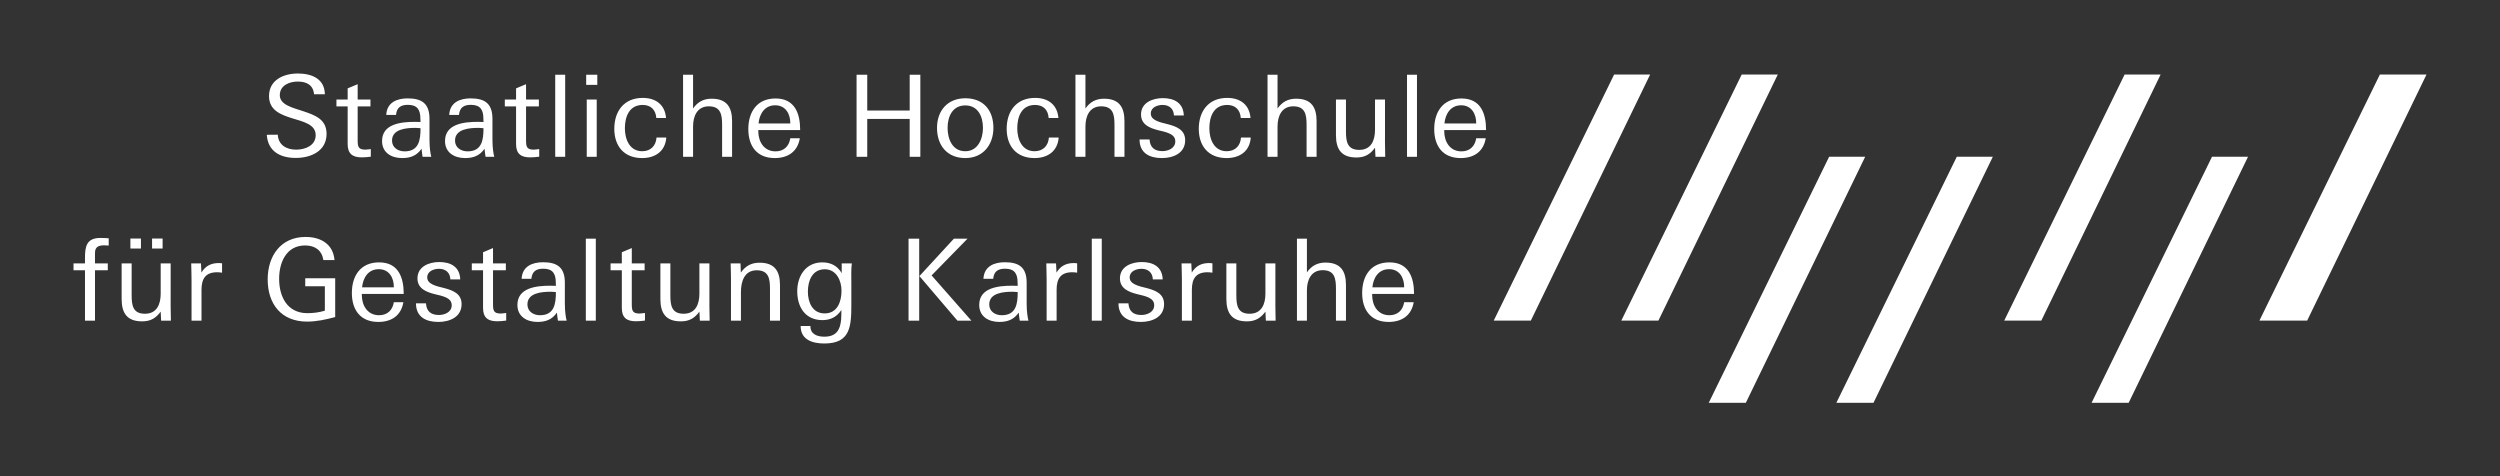 <?xml version="1.0" encoding="UTF-8" standalone="no"?>
<!-- Created with Inkscape (http://www.inkscape.org/) -->
<svg
   xmlns:svg="http://www.w3.org/2000/svg"
   xmlns="http://www.w3.org/2000/svg"
   version="1.0"
   width="602.362"
   height="114.768"
   id="svg1971">
  <rect width="100%" height="100%" fill="#333333" stroke="none"/>
  <defs
     id="defs1973" />
  <g
     id="layer1">
    <g
       transform="matrix(3.543307e-5,0,0,3.543307e-5,-1.808568e-4,-5.310284e-3)"
       style="fill-rule:evenodd"
       id="Layer_x0020_1">
  
  <path
  fill="#ffffff"
   d="M 16183200,506880 L 15364020,2180380 L 15688640,2180380 L 16500030,507400 L 16500030,506880 L 16183200,506880 L 16183200,506880 z M 14447430,506880 L 13628690,2180380 L 13880910,2180380 L 14692300,506880 L 14447430,506880 z M 11843630,506880 L 11024900,2180380 L 11277110,2180380 L 12089030,506880 L 11843630,506880 z M 10976130,506880 L 10157330,2180380 L 10409620,2180380 L 11221010,506880 L 10976130,506880 z M 13306150,1066060 L 12487160,2739300 L 12739640,2739300 L 13551220,1066060 L 13306150,1066060 z M 15041670,1066060 L 14222680,2739300 L 14474890,2739300 L 15286550,1066060 L 15041670,1066060 z M 12438130,1066060 L 11619400,2739300 L 11871620,2739300 L 12683270,1066060 L 12438130,1066060 z M 2011530,1074110 C 1907310,1074110 1821850,1031060 1814060,916700 L 1888930,916050 C 1892830,986840 1948280,1017750 2013800,1017750 C 2075620,1017750 2146670,990020 2146670,919040 C 2146670,883520 2126540,860340 2097180,844100 C 2064910,826440 2023870,815730 1988350,804950 C 1908860,780200 1829380,750200 1829380,653710 C 1829380,543310 1929060,500000 2025490,500000 C 2117380,500000 2207580,533900 2209010,641370 L 2135690,641370 C 2129520,576560 2083220,554740 2024580,554740 C 1966850,554740 1902700,581110 1902700,647540 C 1902700,679160 1922830,700010 1952180,716050 C 1983800,733000 2026860,744680 2061010,756110 C 2140500,782480 2220690,810210 2220690,910530 C 2220690,1027810 2113480,1074110 2011530,1074110 L 2011530,1074110 z M 2459140,1070210 C 2396610,1070210 2364080,1044760 2364080,979950 L 2364080,723840 L 2287770,723840 L 2287770,676890 L 2364080,676890 L 2364080,601040 L 2432130,572660 L 2432130,676890 L 2519150,676890 L 2519150,723840 L 2432130,723840 L 2432130,952940 C 2432130,996900 2436030,1017750 2485250,1017750 C 2497650,1017750 2508370,1014760 2521480,1013850 L 2521480,1065600 C 2499930,1068590 2479990,1070210 2459140,1070210 z M 2824740,869750 C 2764550,869750 2665780,876640 2665780,956120 C 2665780,1003980 2706820,1029430 2751430,1029430 C 2849480,1029430 2859610,950600 2859610,872030 C 2844030,871120 2837790,869750 2824740,869750 z M 2873320,1066320 C 2870330,1048010 2868770,1029430 2866430,1011580 C 2834160,1058790 2790850,1075020 2734480,1075020 C 2661880,1075020 2597980,1038590 2597980,959110 C 2597980,842740 2726040,828780 2820850,828780 C 2834870,828780 2847930,829690 2859610,829690 C 2859610,829690 2858640,814750 2858640,807220 C 2858640,746960 2837790,713060 2773900,713060 C 2726040,713060 2697400,730720 2692790,781760 L 2626620,781760 C 2630250,696830 2699020,669100 2772270,669100 C 2871950,669100 2920530,706890 2920530,808840 L 2920530,952220 C 2920530,1003070 2927410,1048660 2932860,1066320 L 2873320,1066320 z M 3252940,869750 C 3192870,869750 3094170,876640 3094170,956120 C 3094170,1003980 3134950,1029430 3179630,1029430 C 3277680,1029430 3287750,950600 3287750,872030 C 3272420,871120 3266190,869750 3252940,869750 z M 3301710,1066320 C 3298530,1048010 3296900,1029430 3294630,1011580 C 3262290,1058790 3219040,1075020 3162680,1075020 C 3090270,1075020 3026110,1038590 3026110,959110 C 3026110,842740 3154170,828780 3249040,828780 C 3263010,828780 3276320,829690 3287750,829690 C 3287750,829690 3287030,814750 3287030,807220 C 3287030,746960 3266190,713060 3202090,713060 C 3154170,713060 3125790,730720 3120990,781760 L 3054750,781760 C 3058650,696830 3127160,669100 3200470,669100 C 3300080,669100 3348660,706890 3348660,808840 L 3348660,952220 C 3348660,1003070 3355540,1048660 3361060,1066320 L 3301710,1066320 z M 3604120,1070210 C 3541590,1070210 3509250,1044760 3509250,979950 L 3509250,723840 L 3432750,723840 L 3432750,676890 L 3509250,676890 L 3509250,601040 L 3577110,572660 L 3577110,676890 L 3664380,676890 L 3664380,723840 L 3577110,723840 L 3577110,952940 C 3577110,996900 3581000,1017750 3630230,1017750 C 3642560,1017750 3653340,1014760 3666660,1013850 L 3666660,1065600 C 3645100,1068590 3624970,1070210 3604120,1070210 z M 3775490,508510 L 3843290,508510 L 3843290,1066320 L 3775490,1066320 L 3775490,508510 z M 3989910,676890 L 4057710,676890 L 4057710,1066510 L 3989910,1066510 L 3989910,676890 z M 3986020,508510 L 4061610,508510 L 4061610,577210 L 3986020,577210 L 3986020,508510 z M 4366490,1075020 C 4243690,1075020 4177260,993910 4177260,875920 C 4177260,756110 4243690,665850 4370190,665850 C 4458110,665850 4521620,710790 4529160,802410 L 4462920,802410 C 4459020,746960 4425840,713770 4370190,713770 C 4278560,713770 4249210,794170 4249210,872740 C 4249210,946700 4280830,1028530 4367200,1028530 C 4424220,1028530 4460650,991640 4464350,935280 L 4528440,935280 L 4530780,935990 C 4523900,1029430 4455190,1075020 4366490,1075020 z M 4910340,1066320 L 4910340,850270 C 4910340,782480 4902550,723120 4820080,723120 C 4741310,723120 4712860,789360 4712860,860340 L 4712860,1066320 L 4644870,1066320 L 4644870,508510 L 4712860,508510 L 4712860,737800 C 4743580,693840 4783910,671370 4838650,671370 C 4941250,671370 4978130,727740 4978130,824170 L 4978130,1066320 L 4910340,1066320 z M 5271390,716050 C 5199700,716050 5164180,774690 5158010,839490 L 5373990,839490 C 5374970,775590 5342430,716050 5271390,716050 z M 5156390,884430 L 5156390,891960 C 5156390,963650 5195090,1029430 5273660,1029430 C 5329380,1029430 5365550,995540 5373990,940540 L 5438860,940540 C 5423470,1032420 5357040,1075020 5268400,1075020 C 5147230,1075020 5088590,993910 5088590,878260 C 5088590,761630 5147230,669750 5273660,669750 C 5404250,669750 5441140,771050 5441140,884430 L 5156390,884430 z M 6185900,1066320 L 6185900,808840 L 5897260,808840 L 5897260,1066320 L 5824660,1066320 L 5824660,508510 L 5897260,508510 L 5897260,751570 L 6185900,751570 L 6185900,508510 L 6258310,508510 L 6258310,1066320 L 6185900,1066320 z M 6563910,716960 C 6476630,716960 6443640,793260 6443640,869750 C 6443640,945340 6475910,1028530 6563910,1028530 C 6650270,1028530 6684170,943780 6684170,869750 C 6684170,793260 6650920,716960 6563910,716960 z M 6563910,1075020 C 6439740,1075020 6371690,987740 6371690,869750 C 6371690,752480 6443640,668380 6564550,668380 C 6688070,668380 6755150,750850 6755150,869750 C 6755150,984560 6685080,1075020 6563910,1075020 z M 7034440,1075020 C 6911840,1075020 6845410,993910 6845410,875920 C 6845410,756110 6911840,665850 7038340,665850 C 7126260,665850 7189510,710790 7197300,802410 L 7130870,802410 C 7127240,746960 7093990,713770 7038340,713770 C 6946450,713770 6917360,794170 6917360,872740 C 6917360,946700 6948720,1028530 7035350,1028530 C 7092370,1028530 7128600,991640 7132500,935280 L 7196590,935280 L 7198930,935990 C 7191790,1029430 7123340,1075020 7034440,1075020 z M 7578490,1066320 L 7578490,850270 C 7578490,782480 7570700,723120 7488220,723120 C 7409460,723120 7381010,789360 7381010,860340 L 7381010,1066320 L 7313020,1066320 L 7313020,508510 L 7381010,508510 L 7381010,737800 C 7411730,693840 7452050,671370 7506800,671370 C 7609400,671370 7646280,727740 7646280,824170 L 7646280,1066320 L 7578490,1066320 z M 7901030,1075020 C 7818560,1075020 7748950,1042490 7748950,948330 L 7817000,948330 C 7819990,1002420 7850900,1027810 7904020,1027810 C 7945060,1027810 7992010,1007680 7992010,961380 C 7992010,935990 7977330,920600 7955770,909820 C 7932010,898200 7902660,891960 7876290,885790 C 7818560,871120 7759010,848000 7759010,778580 C 7759010,697470 7838500,667470 7907270,667470 C 7985130,667470 8046750,700010 8049930,785460 L 7982850,785460 C 7981230,740070 7951230,713770 7905640,713770 C 7870120,713770 7825440,730010 7825440,771700 C 7825440,795530 7840120,809490 7861680,820270 C 7886420,832670 7915710,837930 7941810,845010 C 8000450,860340 8059150,882810 8059150,953850 C 8059150,1042490 7977330,1075020 7901030,1075020 z M 8340920,1075020 C 8218120,1075020 8151690,993910 8151690,875920 C 8151690,756110 8218120,665850 8344810,665850 C 8432540,665850 8495990,710790 8503520,802410 L 8437350,802410 C 8433450,746960 8400210,713770 8344810,713770 C 8252930,713770 8223580,794170 8223580,872740 C 8223580,946700 8255200,1028530 8341570,1028530 C 8398650,1028530 8435080,991640 8438710,935280 L 8502870,935280 L 8505140,935990 C 8498260,1029430 8429560,1075020 8340920,1075020 L 8340920,1075020 z M 8884770,1066320 L 8884770,850270 C 8884770,782480 8876980,723120 8794510,723120 C 8715670,723120 8687290,789360 8687290,860340 L 8687290,1066320 L 8619240,1066320 L 8619240,508510 L 8687290,508510 L 8687290,737800 C 8718200,693840 8758270,671370 8813010,671370 C 8915680,671370 8952760,727740 8952760,824170 L 8952760,1066320 L 8884770,1066320 z M 9353230,1066320 L 9350050,1004690 C 9317710,1049370 9280630,1071120 9224260,1071120 C 9121600,1071120 9084520,1015470 9084520,919040 L 9084520,676890 L 9152570,676890 L 9152570,892870 C 9152570,960730 9160100,1019370 9242830,1019370 C 9324590,1019370 9350050,953850 9350050,882810 L 9350050,676890 L 9418040,676890 L 9418040,865860 C 9418040,932090 9417130,999170 9419400,1066320 L 9353230,1066320 z M 9567650,508510 L 9635450,508510 L 9635450,1066320 L 9567650,1066320 L 9567650,508510 z M 9935590,716050 C 9864090,716050 9828570,774690 9822140,839490 L 10038190,839490 C 10039100,775590 10006560,716050 9935590,716050 z M 9820780,884430 L 9820780,891960 C 9820780,963650 9859290,1029430 9937860,1029430 C 9993510,1029430 10029680,995540 10038190,940540 L 10103000,940540 C 10087670,1032420 10021430,1075020 9932600,1075020 C 9811360,1075020 9752720,993910 9752720,878260 C 9752720,761630 9811360,669750 9937860,669750 C 10068450,669750 10105330,771050 10105330,884430 L 9820780,884430 z M 709150,1668350 C 671350,1668350 645960,1677770 645960,1720110 L 645960,1791150 L 732980,1791150 L 732980,1838100 L 645960,1838100 L 645960,2180840 L 577910,2180840 L 577910,1838100 L 499980,1838100 L 499980,1791150 L 577910,1791150 L 577910,1754010 C 577910,1675430 588690,1618160 683040,1618160 C 701350,1618160 719930,1619070 739150,1620490 L 739150,1669980 C 728430,1669260 719280,1668350 709150,1668350 z M 1034030,1622050 L 1105720,1622050 L 1105720,1690110 L 1034030,1690110 L 1034030,1622050 L 1034030,1622050 z M 886680,1622050 L 958440,1622050 L 958440,1690110 L 886680,1690110 L 886680,1622050 z M 1095650,2180840 L 1092670,2119210 C 1060130,2163890 1023250,2185380 966880,2185380 C 864280,2185380 827140,2129730 827140,2033300 L 827140,1791150 L 895190,1791150 L 895190,2007200 C 895190,2074990 902720,2133630 985450,2133630 C 1067210,2133630 1092670,2068110 1092670,1997070 L 1092670,1791150 L 1160460,1791150 L 1160460,1980120 C 1160460,2046550 1159750,2113690 1162080,2180840 L 1095650,2180840 z M 1476840,1851410 C 1396640,1851410 1370270,1896740 1370270,1970960 L 1370270,2180840 L 1302480,2180840 L 1302480,1905240 C 1302480,1867450 1300920,1828940 1300210,1791150 L 1366640,1791150 L 1369620,1853680 C 1397350,1808100 1435150,1788880 1488520,1788880 C 1495410,1788880 1502230,1789530 1510020,1790440 L 1510020,1854330 C 1498330,1852780 1487620,1851410 1476840,1851410 z M 2088030,2187010 C 1912760,2187010 1820230,2067390 1820230,1899980 C 1820230,1741670 1908220,1611340 2077960,1611340 C 2179650,1611340 2265310,1658480 2274720,1768680 L 2199140,1768680 C 2188160,1700890 2141150,1669260 2074720,1669260 C 1946660,1669260 1898090,1784980 1898090,1896090 C 1898090,2017910 1953800,2129730 2090300,2129730 C 2130430,2129730 2170500,2124470 2209010,2112780 L 2209010,1946930 L 2075620,1946930 L 2075620,1892190 L 2279330,1892190 L 2279330,2156100 C 2216800,2173050 2152640,2187010 2088030,2187010 z M 2575510,1830570 C 2503820,1830570 2468300,1889200 2462130,1954010 L 2678180,1954010 C 2679090,1889850 2646550,1830570 2575510,1830570 z M 2460510,1998690 L 2460510,2006480 C 2460510,2078170 2499210,2143690 2577790,2143690 C 2633500,2143690 2669670,2109800 2678180,2055060 L 2742990,2055060 C 2727660,2146880 2661170,2189280 2572530,2189280 C 2451350,2189280 2392710,2108170 2392710,1992520 C 2392710,1875890 2451350,1784270 2577790,1784270 C 2708370,1784270 2745260,1885310 2745260,1998690 L 2460510,1998690 z M 2980790,2189280 C 2898060,2189280 2828640,2156750 2828640,2062850 L 2896690,2062850 C 2899680,2116680 2930590,2142070 2983770,2142070 C 3024750,2142070 3071700,2122140 3071700,2075900 C 3071700,2050440 3057020,2034860 3035530,2024140 C 3011440,2012650 2982150,2006480 2956050,2000310 C 2898060,1985640 2838770,1962260 2838770,1893100 C 2838770,1811990 2918250,1781990 2986960,1781990 C 3064820,1781990 3126440,1814270 3129690,1899980 L 3062540,1899980 C 3060920,1854330 3030720,1828030 2985330,1828030 C 2949810,1828030 2905200,1844270 2905200,1885960 C 2905200,1910050 2919810,1923750 2941370,1934530 C 2966110,1946930 2995460,1952390 3021570,1959270 C 3080210,1974860 3138840,1997070 3138840,2068110 C 3138840,2156750 3057020,2189280 2980790,2189280 z M 3379630,2184730 C 3317100,2184730 3284760,2159280 3284760,2094210 L 3284760,1838100 L 3208260,1838100 L 3208260,1791150 L 3284760,1791150 L 3284760,1715560 L 3352550,1686930 L 3352550,1791150 L 3439830,1791150 L 3439830,1838100 L 3352550,1838100 L 3352550,2067390 C 3352550,2111420 3356450,2132270 3405740,2132270 C 3418080,2132270 3428860,2129020 3442170,2128370 L 3442170,2180120 C 3420410,2183110 3400480,2184730 3379630,2184730 z M 3745230,1984010 C 3685230,1984010 3586460,1990900 3586460,2070380 C 3586460,2118240 3627240,2143690 3671920,2143690 C 3769970,2143690 3780040,2064930 3780040,1986290 C 3764710,1985640 3758540,1984010 3745230,1984010 z M 3794000,2180840 C 3790820,2162270 3789190,2143690 3786920,2125840 C 3754650,2173050 3711330,2189280 3654970,2189280 C 3582560,2189280 3518400,2153110 3518400,2073630 C 3518400,1957000 3646460,1943040 3741330,1943040 C 3755300,1943040 3768350,1943950 3780040,1943950 C 3780040,1943950 3779390,1929270 3779390,1921480 C 3779390,1861220 3758540,1827320 3694380,1827320 C 3646460,1827320 3618080,1845180 3613280,1896090 L 3547040,1896090 C 3550940,1811280 3619450,1783360 3692760,1783360 C 3792440,1783360 3841010,1821150 3841010,1923100 L 3841010,2066480 C 3841010,2117590 3847830,2162920 3853350,2180840 L 3794000,2180840 z M 3983680,1622960 L 4051540,1622960 L 4051540,2180840 L 3983680,2180840 L 3983680,1622960 z M 4323240,2184730 C 4260640,2184730 4228370,2159280 4228370,2094210 L 4228370,1838100 L 4151870,1838100 L 4151870,1791150 L 4228370,1791150 L 4228370,1715560 L 4296160,1686930 L 4296160,1791150 L 4383440,1791150 L 4383440,1838100 L 4296160,1838100 L 4296160,2067390 C 4296160,2111420 4300060,2132270 4349340,2132270 C 4361680,2132270 4372720,2129020 4385770,2128370 L 4385770,2180120 C 4364210,2183110 4344080,2184730 4323240,2184730 z M 4759160,2180840 L 4755920,2119210 C 4723640,2163890 4686560,2185380 4630200,2185380 C 4527790,2185380 4490650,2129730 4490650,2033300 L 4490650,1791150 L 4558510,1791150 L 4558510,2007200 C 4558510,2074990 4566230,2133630 4648710,2133630 C 4730530,2133630 4755920,2068110 4755920,1997070 L 4755920,1791150 L 4823970,1791150 L 4823970,1980120 C 4823970,2046550 4823320,2113690 4825590,2180840 L 4759160,2180840 z M 5235870,2180840 L 5235870,1964790 C 5235870,1896740 5228340,1838100 5145610,1838100 C 5061580,1838100 5038390,1914600 5038390,1986290 L 5038390,2180840 L 4970600,2180840 L 4970600,1891480 C 4970600,1858230 4968980,1813620 4968330,1791150 L 5035410,1791150 L 5037750,1853680 C 5069310,1808750 5108720,1786540 5165090,1786540 C 5266780,1786540 5303920,1842900 5303920,1938430 L 5303920,2180840 L 5235870,2180840 z M 5608610,1831220 C 5522890,1831220 5493610,1910050 5493610,1983360 C 5493610,2055700 5524520,2131360 5607900,2131360 C 5694260,2131360 5722250,2051160 5722250,1977130 C 5722250,1908430 5687380,1831220 5608610,1831220 z M 5789140,1926280 L 5789140,2070380 C 5789140,2220190 5782250,2335910 5605620,2335910 C 5526790,2335910 5444320,2311820 5444320,2217010 L 5510810,2217010 C 5509840,2272660 5557050,2289610 5604910,2289610 C 5686730,2289610 5713550,2244020 5719720,2172330 C 5721340,2151490 5721340,2129730 5721340,2108170 C 5691280,2154470 5648030,2176940 5592570,2176940 C 5475940,2176940 5421200,2088240 5421200,1981030 C 5421200,1877520 5478280,1784270 5591660,1784270 C 5649590,1784270 5694260,1807380 5723610,1857580 L 5723610,1791150 L 5792320,1791150 C 5786800,1835830 5789140,1881410 5789140,1926280 z M 6510720,2180840 L 6252080,1877520 L 6486690,1622960 L 6579230,1622960 L 6334810,1872910 L 6605600,2180840 L 6510720,2180840 z M 6178110,1622960 L 6250520,1622960 L 6250520,2180840 L 6178110,2180840 L 6178110,1622960 z M 6885740,1984010 C 6825470,1984010 6726770,1990900 6726770,2070380 C 6726770,2118240 6767550,2143690 6812230,2143690 C 6910280,2143690 6920350,2064930 6920350,1986290 C 6905020,1985640 6898790,1984010 6885740,1984010 z M 6934310,2180840 C 6931130,2162270 6929500,2143690 6927230,2125840 C 6894890,2173050 6851640,2189280 6795280,2189280 C 6722870,2189280 6658710,2153110 6658710,2073630 C 6658710,1957000 6786770,1943040 6881840,1943040 C 6895610,1943040 6908920,1943950 6920350,1943950 C 6920350,1943950 6919630,1929270 6919630,1921480 C 6919630,1861220 6898790,1827320 6834690,1827320 C 6786770,1827320 6758390,1845180 6753780,1896090 L 6687350,1896090 C 6691250,1811280 6759950,1783360 6833070,1783360 C 6932680,1783360 6981260,1821150 6981260,1923100 L 6981260,2066480 C 6981260,2117590 6988140,2162920 6993660,2180840 L 6934310,2180840 z M 7291460,1851410 C 7211270,1851410 7184970,1896740 7184970,1970960 L 7184970,2180840 L 7117110,2180840 L 7117110,1905240 C 7117110,1867450 7115550,1828940 7114830,1791150 L 7181070,1791150 L 7184250,1853680 C 7211980,1808100 7249770,1788880 7303150,1788880 C 7310040,1788880 7316920,1789530 7324650,1790440 L 7324650,1854330 C 7313020,1852780 7302240,1851410 7291460,1851410 z M 7424130,1622960 L 7491930,1622960 L 7491930,2180840 L 7424130,2180840 L 7424130,1622960 z M 7757390,2189280 C 7674920,2189280 7605570,2156750 7605570,2062850 L 7673360,2062850 C 7676540,2116680 7707260,2142070 7760640,2142070 C 7801420,2142070 7848560,2122140 7848560,2075900 C 7848560,2050440 7833950,2034860 7812390,2024140 C 7788370,2012650 7759010,2006480 7732910,2000310 C 7674920,1985640 7615630,1962260 7615630,1893100 C 7615630,1811990 7695120,1781990 7763620,1781990 C 7841740,1781990 7903370,1814270 7906290,1899980 L 7839210,1899980 C 7837850,1854330 7807590,1828030 7762260,1828030 C 7726740,1828030 7681800,1844270 7681800,1885960 C 7681800,1910050 7696480,1923750 7718230,1934530 C 7742780,1946930 7772070,1952390 7798430,1959270 C 7857070,1974860 7915710,1997070 7915710,2068110 C 7915710,2156750 7833950,2189280 7757390,2189280 z M 8211240,1851410 C 8130850,1851410 8104740,1896740 8104740,1970960 L 8104740,2180840 L 8036880,2180840 L 8036880,1905240 C 8036880,1867450 8035320,1828940 8034410,1791150 L 8100840,1791150 L 8104030,1853680 C 8131750,1808100 8169550,1788880 8222670,1788880 C 8229550,1788880 8236690,1789530 8244420,1790440 L 8244420,1854330 C 8232800,1852780 8222020,1851410 8211240,1851410 z M 8607810,2180840 L 8604820,2119210 C 8572290,2163890 8535150,2185380 8479040,2185380 C 8376370,2185380 8339290,2129730 8339290,2033300 L 8339290,1791150 L 8407090,1791150 L 8407090,2007200 C 8407090,2074990 8414880,2133630 8497350,2133630 C 8579170,2133630 8604820,2068110 8604820,1997070 L 8604820,1791150 L 8672620,1791150 L 8672620,1980120 C 8672620,2046550 8671900,2113690 8674240,2180840 L 8607810,2180840 z M 9084520,2180840 L 9084520,1964790 C 9084520,1896740 9076920,1837380 8994450,1837380 C 8915680,1837380 8887040,1903820 8887040,1974860 L 8887040,2180840 L 8819250,2180840 L 8819250,1622960 L 8887040,1622960 L 8887040,1852060 C 8917950,1808100 8958080,1785630 9012830,1785630 C 9115430,1785630 9152570,1842000 9152570,1938430 L 9152570,2180840 L 9084520,2180840 z M 9445760,1830570 C 9373810,1830570 9338360,1889200 9332120,1954010 L 9548430,1954010 C 9549080,1889850 9516810,1830570 9445760,1830570 z M 9330760,1998690 L 9330760,2006480 C 9330760,2078170 9369270,2143690 9448040,2143690 C 9503490,2143690 9539920,2109800 9548430,2055060 L 9613240,2055060 C 9597650,2146880 9531220,2189280 9442580,2189280 C 9321600,2189280 9262710,2108170 9262710,1992520 C 9262710,1875890 9321600,1784270 9448040,1784270 C 9578430,1784270 9615510,1885310 9615510,1998690 L 9330760,1998690 z "
   id="path1966" />

 </g>
  </g>
</svg>
